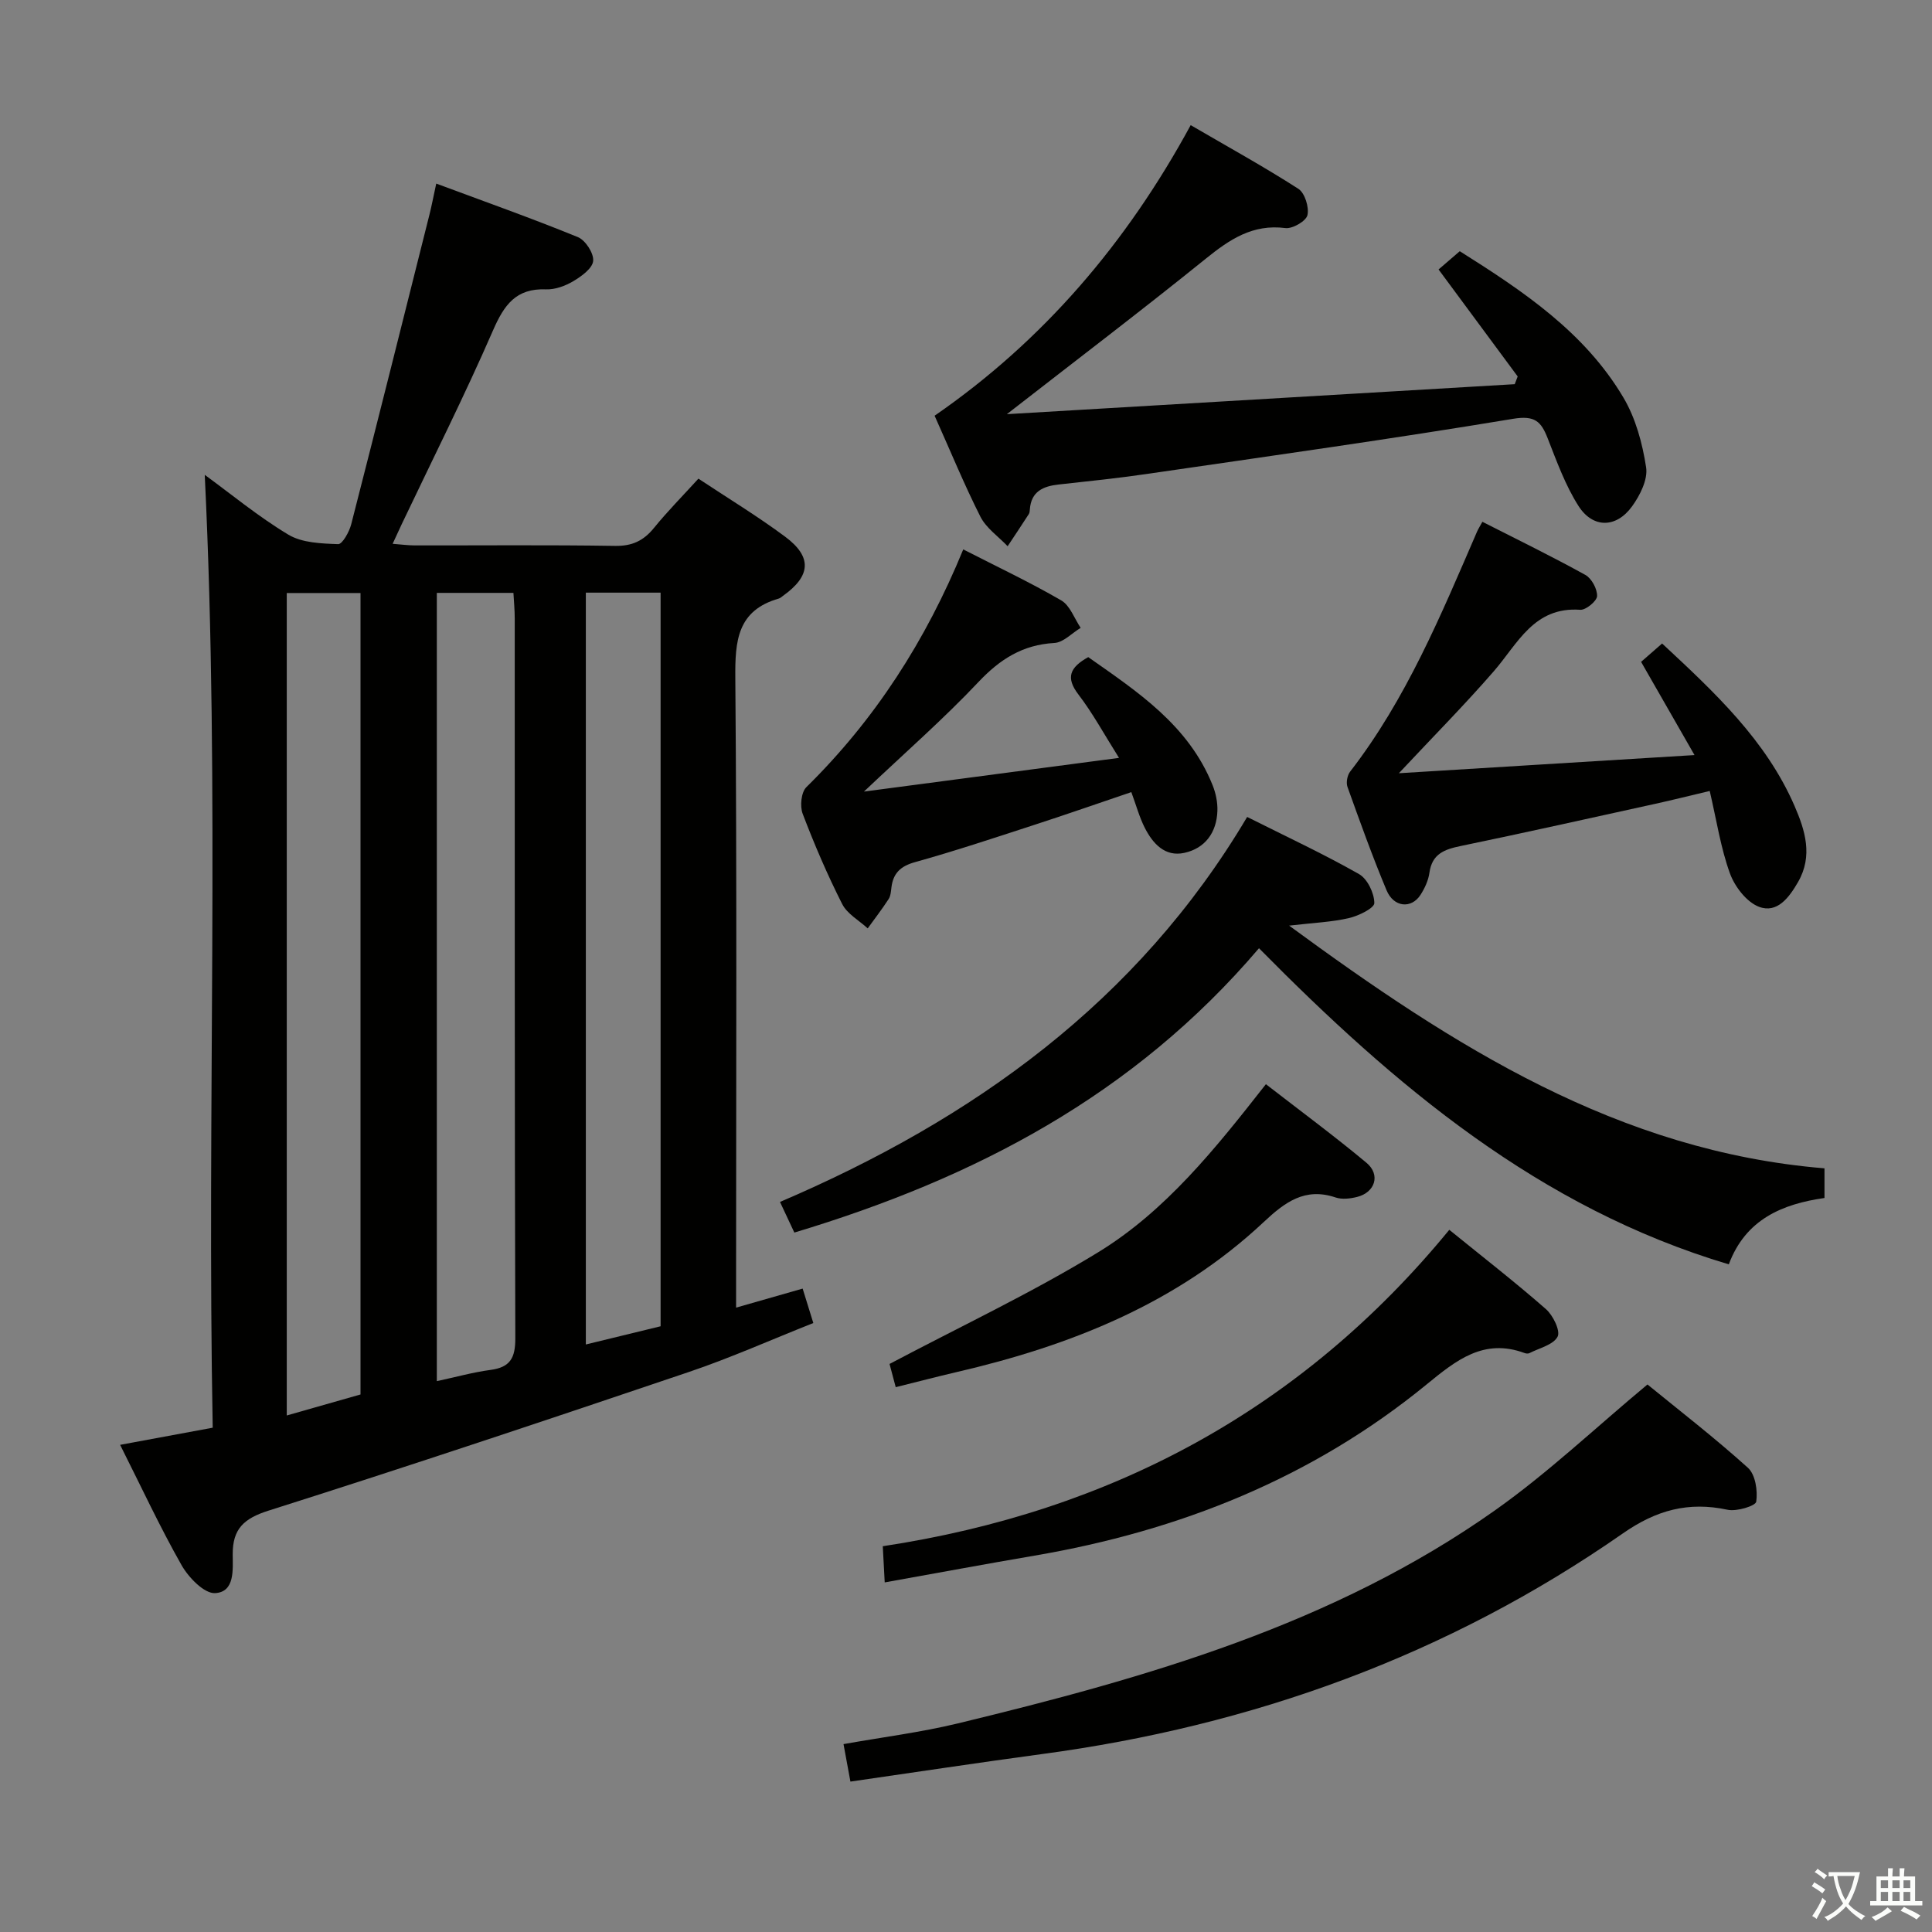 <svg enable-background="new 0 0 400 400" viewBox="0 0 400 400" xmlns="http://www.w3.org/2000/svg"><rect x="0" y="0" width="400" height="400" fill="#808080" stroke="none"/><path d="m377.9 391.2c-.2.3-.4.5-.6.8-.7-.6-1.4-1-2.2-1.5.2-.3.4-.5.5-.8.6.4 1.4.8 2.3 1.5zm-1.8 6.1c-.2-.2-.5-.4-.9-.6.4-.6.8-1.2 1.2-1.9s.7-1.3.9-1.9c.3.3.5.5.8.7-.7 1.3-1.4 2.6-2 3.7zm2.2-9c-.3.3-.5.5-.6.8-.6-.6-1.3-1.1-2-1.5.3-.3.5-.5.6-.7.6.5 1.3.9 2 1.4zm.3.2v-.9h2 4.5c-.3 1.3-.6 2.5-1 3.6s-.9 2.1-1.4 3c.4.5 1 1 1.6 1.4s1.2.8 1.9 1.1c-.3.2-.5.4-.8.8-.4-.3-1-.7-1.6-1.2s-1.2-1.1-1.6-1.6c-.5.6-1.1 1.1-1.7 1.6s-1.4.9-2.1 1.4c-.1-.3-.3-.5-.7-.8.6-.2 1.2-.5 1.9-1s1.4-1.1 2-1.8c-.5-.8-.9-1.6-1.2-2.5s-.6-2-.8-3.2c-.4.1-.7.1-1 .1zm2.5 2.7c.3 1 .7 1.7 1 2.2.3-.5.6-1.1 1-2s.6-1.9.9-3h-3.2-.4c.1.9.3 1.8.7 2.8z" fill="#fbfcfa"/><path d="m396.5 388.5v1.5 3.6h1.5v.9c-.4 0-1 0-1.7 0h-7.9c-.5 0-.9 0-1.2 0v-.9h1.3v-3.5c0-.7 0-1.2 0-1.6h2.4c0-.8 0-1.4 0-1.7h1c0 .3-.1.8-.1 1.7h1.5c0-.8 0-1.4 0-1.7h1c0 .3-.1.9-.1 1.7zm-8.2 9.2c-.2-.3-.5-.5-.8-.8.8-.3 1.4-.6 1.9-.9s1-.7 1.4-1.1c.3.3.6.5.9.8-1.6 1-2.8 1.6-3.4 2zm2.6-6.8v-1.6h-1.5v1.6zm0 2.7v-1.9h-1.5v1.9zm2.4-2.7v-1.6h-1.5v1.6zm0 2.7v-1.9h-1.5v1.9zm.2 2 .7-.8c.4.2.9.5 1.6.8s1.3.7 1.8 1c-.3.3-.5.5-.8.8-.4-.3-1.5-1-3.3-1.8zm2-4.7v-1.6h-1.4v1.6zm0 2.7v-1.9h-1.4v1.9z" fill="#fbfcfa"/><g fill="#010100"><path d="m42.39 98.31c5.43 3.96 11.09 8.65 17.32 12.39 2.84 1.7 6.81 1.83 10.3 1.96.87.03 2.31-2.55 2.71-4.13 5.48-21.35 10.83-42.74 16.2-64.12.44-1.76.78-3.54 1.4-6.4 9.98 3.71 19.74 7.17 29.32 11.08 1.57.64 3.32 3.34 3.17 4.93-.14 1.54-2.42 3.19-4.12 4.2-1.65.98-3.77 1.76-5.65 1.69-6.21-.25-8.66 3.21-10.96 8.48-5.9 13.55-12.56 26.78-18.91 40.14-.56 1.18-1.1 2.37-1.88 4.06 1.78.13 3.17.33 4.56.33 13.83.02 27.65-.12 41.48.1 3.54.06 5.91-1.06 8.07-3.72 2.82-3.47 5.99-6.67 9.2-10.2 6.11 4.05 12.24 7.77 17.96 12.02 5.65 4.2 5.32 8.14-.47 12.26-.27.19-.53.45-.84.54-8.62 2.47-9.08 8.77-9.01 16.5.34 41.31.16 82.62.16 123.93v6.38c5-1.43 9.22-2.64 13.78-3.94.72 2.31 1.34 4.31 2.21 7.13-8.67 3.43-17.11 7.21-25.84 10.16-28.91 9.78-57.86 19.46-86.95 28.68-5.14 1.63-7.43 3.79-7.42 9.01.01 3.21.48 7.83-3.64 8.07-2.25.13-5.5-3.23-6.95-5.79-4.49-7.91-8.33-16.19-12.72-24.91 6.43-1.19 12.49-2.31 19.17-3.55-1.24-65.88 1.54-131.59-1.65-197.28zm48.05 24.44v163.2c3.97-.85 7.5-1.84 11.09-2.32 4.11-.54 5.18-2.48 5.16-6.6-.16-49.66-.1-99.32-.12-148.97 0-1.76-.17-3.52-.27-5.31-5.66 0-10.75 0-15.86 0zm-31.07 170.31c5.72-1.63 10.71-3.05 15.27-4.35 0-55.82 0-110.85 0-165.93-5.27 0-10.18 0-15.27 0zm61.92-170.36v155.66c5.4-1.32 10.47-2.55 15.48-3.77 0-50.85 0-101.23 0-151.89-5.15 0-10.07 0-15.48 0z"/><path d="m260.66 196.32c-25.96 30.5-58.92 47.65-96.2 58.87-.84-1.78-1.71-3.65-2.97-6.34 39.97-17.1 74.03-41.43 96.72-79.71 8.13 4.08 15.81 7.66 23.16 11.83 1.74.99 3.15 3.93 3.17 5.99.01 1.06-3.26 2.66-5.26 3.12-3.51.82-7.19.96-12.38 1.56 34.1 25.02 68.2 46.74 110.84 50.25v6.14c-8.69 1.24-16.33 4.39-19.81 13.74-39.2-11.67-69.12-36.92-97.27-65.45z"/><path d="m193.5 86.07c22.5-15.54 39.76-35.75 53.02-60.16 7.82 4.56 15.21 8.63 22.29 13.18 1.34.86 2.26 3.82 1.88 5.46-.29 1.23-3.09 2.86-4.56 2.67-6.79-.87-11.55 2.35-16.5 6.35-13.14 10.61-26.6 20.84-41.17 32.18 35.79-2.11 70.47-4.16 105.15-6.21.2-.53.41-1.06.61-1.6-5.3-7.16-10.59-14.32-16.38-22.15 1.2-1.03 2.65-2.28 4.39-3.78 13.1 8.25 25.86 16.76 33.89 30.32 2.53 4.27 3.93 9.47 4.69 14.43.39 2.52-1.27 5.82-2.92 8.09-3.27 4.51-8.11 4.57-11.09-.11-2.72-4.28-4.49-9.2-6.36-13.97-1.37-3.51-2.65-4.81-7.17-4.06-25.2 4.18-50.5 7.73-75.78 11.41-6.08.89-12.19 1.52-18.29 2.19-3.23.35-5.71 1.43-5.98 5.16-.02.33-.05.71-.22.97-1.44 2.23-2.91 4.44-4.38 6.65-1.92-2.02-4.43-3.74-5.64-6.12-3.34-6.61-6.17-13.52-9.48-20.9z"/><path d="m176.07 368.86c-.57-3.07-.95-5.14-1.43-7.76 8.09-1.44 15.95-2.43 23.6-4.27 39.16-9.47 77.82-20.48 111.28-44.13 10.95-7.74 20.77-17.07 31.57-26.06 6.58 5.37 13.93 11.05 20.8 17.25 1.55 1.4 2.05 4.75 1.72 7.01-.12.88-4.05 2.09-5.93 1.68-8.1-1.74-14.76.06-21.69 4.9-36.26 25.26-76.69 39.86-120.4 45.7-12.98 1.75-25.92 3.72-39.52 5.68z"/><path d="m350.83 156.33c-4.08-7.13-7.45-13-11.06-19.3 1.24-1.08 2.68-2.35 4.35-3.8 10.89 10.13 21.49 19.99 27.42 33.63 2.19 5.05 3.85 10.33.73 15.75-1.84 3.19-4.31 6.55-8.07 5.14-2.56-.96-5.03-4.16-6.03-6.91-1.91-5.25-2.75-10.9-4.19-17.08-4.01.95-7.63 1.86-11.27 2.66-13.42 2.95-26.84 5.95-40.3 8.74-3.35.69-5.92 1.62-6.46 5.52-.22 1.59-.97 3.22-1.85 4.59-1.89 2.93-5.54 2.6-7.02-.93-2.95-7.04-5.52-14.24-8.1-21.42-.32-.89-.04-2.39.54-3.15 11.64-15.04 18.81-32.42 26.27-49.66.25-.58.6-1.12 1.12-2.08 7.24 3.68 14.38 7.16 21.32 11 1.3.72 2.48 2.91 2.43 4.38-.04 1.03-2.32 2.92-3.48 2.84-9.61-.68-12.92 6.98-17.9 12.72-5.97 6.88-12.4 13.37-19.66 21.12 20.65-1.26 40.23-2.47 61.21-3.76z"/><path d="m199.43 113.75c7.05 3.61 13.83 6.81 20.28 10.55 1.83 1.06 2.72 3.75 4.03 5.69-1.81 1.09-3.58 3.03-5.45 3.13-6.57.37-11.25 3.36-15.71 8.08-7.15 7.58-15.04 14.48-23.71 22.69 18.1-2.39 35.01-4.63 52.81-6.98-3.08-4.88-5.43-9.24-8.41-13.13-2.66-3.48-1.8-5.59 2.04-7.73 10.16 7.15 20.76 14.06 25.75 26.53.66 1.64 1.05 3.54.99 5.3-.15 4.47-2.53 7.76-6.86 8.7-3.99.87-6.51-1.92-8.17-5.18-1.11-2.18-1.76-4.6-2.79-7.4-6.83 2.31-13.66 4.7-20.54 6.93-8.05 2.62-16.08 5.29-24.23 7.56-3.02.84-4.54 2.29-4.9 5.25-.1.82-.16 1.75-.58 2.4-1.35 2.08-2.87 4.05-4.33 6.07-1.81-1.66-4.26-3-5.29-5.05-3.07-6.06-5.76-12.34-8.18-18.69-.59-1.56-.31-4.44.77-5.5 14.2-13.97 24.73-30.32 32.48-49.22z"/><path d="m183.17 327.62c-.15-2.81-.26-4.77-.4-7.49 47.16-7.15 86.72-28.24 117.29-65.51 6.97 5.66 13.66 10.85 20.01 16.42 1.48 1.3 3.04 4.51 2.41 5.71-.89 1.69-3.78 2.35-5.83 3.4-.26.13-.69.1-.98-.01-8.47-3.14-14.19 1.49-20.29 6.48-23.71 19.4-51.2 30.34-81.21 35.46-10.13 1.73-20.22 3.61-31 5.54z"/><path d="m185.45 287.2c-.56-2.12-1.02-3.84-1.28-4.81 14.6-7.73 29.3-14.64 43.08-23.05 14.05-8.57 24.35-21.48 34.84-34.87 7.08 5.49 14.11 10.68 20.82 16.27 2.97 2.47 1.8 6.15-1.96 7.08-1.42.35-3.11.55-4.44.1-6.34-2.14-10.51 1-14.86 5.08-17.99 16.88-40.04 25.62-63.66 31.09-4.03.94-8.03 1.99-12.54 3.11z"/></g></svg>